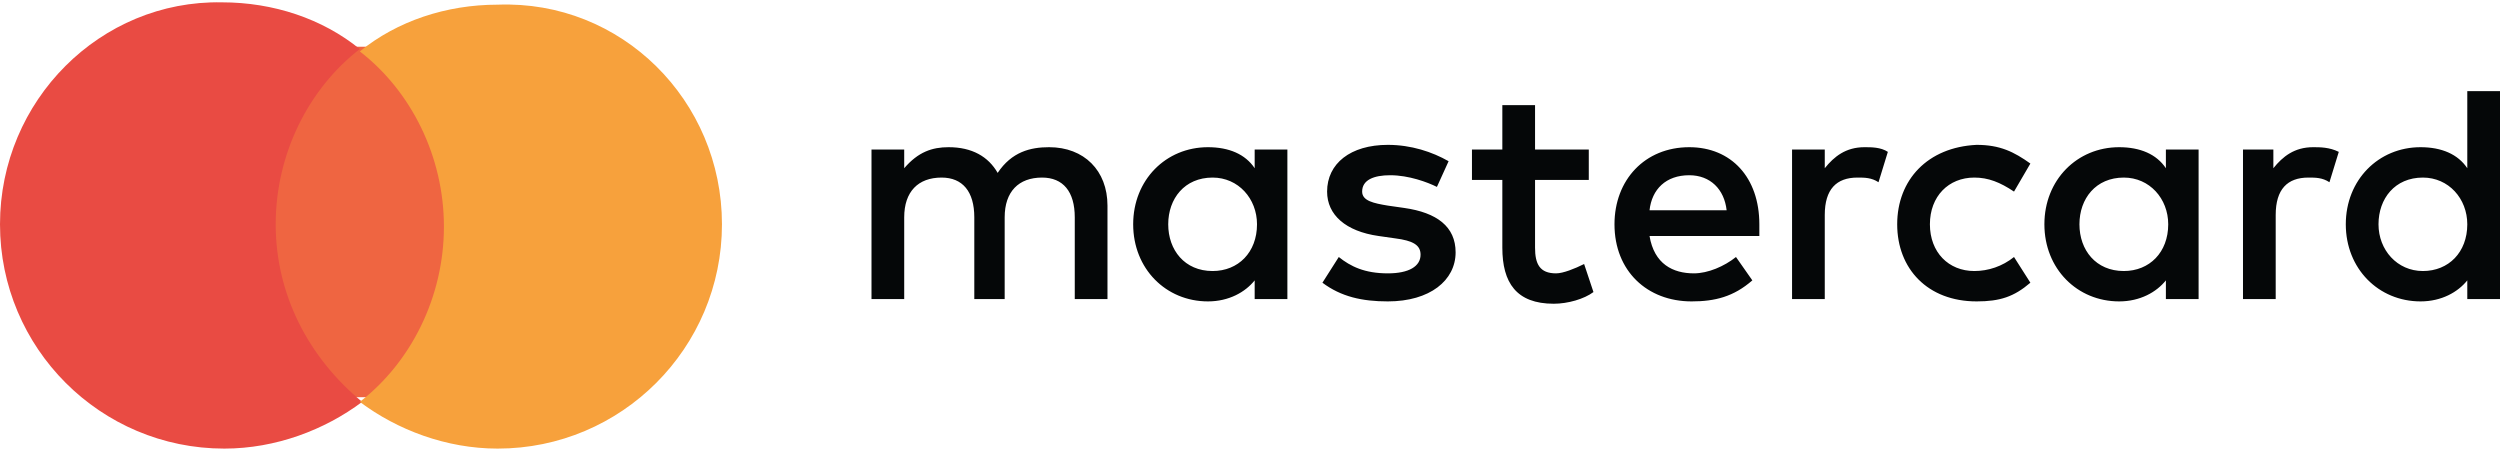<?xml version="1.0" encoding="UTF-8" standalone="no"?>
<svg width="107px" height="20px" viewBox="0 0 107 20" version="1.1" xmlns="http://www.w3.org/2000/svg" xmlns:xlink="http://www.w3.org/1999/xlink" xmlns:sketch="http://www.bohemiancoding.com/sketch/ns">
    <!-- Generator: Sketch 3.2.2 (9983) - http://www.bohemiancoding.com/sketch -->
    <title>Group</title>
    <desc>Created with Sketch.</desc>
    <defs></defs>
    <g id="Page-1" stroke="none" stroke-width="1" fill="none" fill-rule="evenodd" sketch:type="MSPage">
        <g id="-logo-landing-mc" sketch:type="MSLayerGroup" transform="translate(-467, -910)">
            <g id="Group" transform="translate(467, 910)" sketch:type="MSShapeGroup">
                <rect id="Rectangle-path" fill="#EF6541" x="11.3" y="2" width="8.4" height="15"></rect>
                <path d="M11.8,9.6 C11.8,6.6 13.2,3.8 15.4,2.1 C13.8,0.8 11.7,0.1 9.5,0.1 C4.3,5.55111512e-16 0,4.3 0,9.6 C0,14.9 4.3,19.2 9.6,19.2 C11.8,19.2 13.9,18.4 15.5,17.2 C13.2,15.3 11.8,12.6 11.8,9.6" id="Shape" fill="#E94B43"></path>
                <path d="M30.9,9.6 C30.9,14.9 26.6,19.2 21.3,19.2 C19.1,19.2 17,18.4 15.4,17.2 C17.6,15.5 19,12.7 19,9.7 C19,6.7 17.6,3.9 15.4,2.2 C17,0.9 19.1,0.2 21.3,0.2 C26.6,-3.60822483e-16 30.9,4.3 30.9,9.6" id="Shape" fill="#F7A13C"></path>
                <path d="M50,9.6 C50,8.5 50.7,7.6 51.9,7.6 C53,7.6 53.8,8.5 53.8,9.6 C53.8,10.8 53,11.6 51.9,11.6 C50.7,11.6 50,10.7 50,9.6 L50,9.6 Z M55.1,9.6 L55.1,6.4 L53.7,6.4 L53.7,7.2 C53.3,6.6 52.6,6.3 51.7,6.3 C49.9,6.3 48.5,7.7 48.5,9.6 C48.5,11.5 49.9,12.9 51.7,12.9 C52.6,12.9 53.3,12.5 53.7,12 L53.7,12.8 L55.1,12.8 L55.1,9.6 L55.1,9.6 Z M101.8,9.6 C101.8,8.5 102.5,7.6 103.7,7.6 C104.8,7.6 105.6,8.5 105.6,9.6 C105.6,10.8 104.8,11.6 103.7,11.6 C102.6,11.6 101.8,10.7 101.8,9.6 L101.8,9.6 Z M107,9.6 L107,3.9 L105.6,3.9 L105.6,7.2 C105.2,6.6 104.5,6.3 103.6,6.3 C101.8,6.3 100.4,7.7 100.4,9.6 C100.4,11.5 101.8,12.9 103.6,12.9 C104.5,12.9 105.2,12.5 105.6,12 L105.6,12.8 L107,12.8 L107,9.6 L107,9.6 Z M72.3,7.5 C73.2,7.5 73.8,8.1 73.9,9 L70.6,9 C70.7,8.1 71.3,7.5 72.3,7.5 L72.3,7.5 Z M72.3,6.3 C70.4,6.3 69.1,7.7 69.1,9.6 C69.1,11.6 70.5,12.9 72.4,12.9 C73.4,12.9 74.2,12.7 75,12 L74.3,11 C73.8,11.4 73.1,11.7 72.5,11.7 C71.6,11.7 70.8,11.3 70.6,10.1 L75.3,10.1 L75.3,9.6 C75.3,7.6 74.1,6.3 72.3,6.3 L72.3,6.3 Z M89,9.6 C89,8.5 89.7,7.6 90.9,7.6 C92,7.6 92.8,8.5 92.8,9.6 C92.8,10.8 92,11.6 90.9,11.6 C89.7,11.6 89,10.7 89,9.6 L89,9.6 Z M94.1,9.6 L94.1,6.4 L92.7,6.4 L92.7,7.2 C92.3,6.6 91.6,6.3 90.7,6.3 C88.9,6.3 87.5,7.7 87.5,9.6 C87.5,11.5 88.9,12.9 90.7,12.9 C91.6,12.9 92.3,12.5 92.7,12 L92.7,12.8 L94.1,12.8 L94.1,9.6 L94.1,9.6 Z M81.2,9.6 C81.2,11.5 82.5,12.9 84.6,12.9 C85.6,12.9 86.2,12.7 86.9,12.1 L86.2,11 C85.7,11.4 85.1,11.6 84.5,11.6 C83.4,11.6 82.6,10.8 82.6,9.6 C82.6,8.4 83.4,7.6 84.5,7.6 C85.1,7.6 85.6,7.8 86.2,8.2 L86.9,7 C86.2,6.5 85.6,6.2 84.6,6.2 C82.5,6.3 81.2,7.7 81.2,9.6 L81.2,9.6 Z M99,6.3 C98.2,6.3 97.7,6.7 97.3,7.2 L97.3,6.4 L96,6.4 L96,12.8 L97.4,12.8 L97.4,9.2 C97.4,8.1 97.9,7.6 98.8,7.6 C99.1,7.6 99.4,7.6 99.7,7.8 L100.1,6.5 C99.7,6.3 99.3,6.3 99,6.3 L99,6.3 Z M62,6.9 C61.3,6.5 60.4,6.2 59.4,6.2 C57.8,6.2 56.8,7 56.8,8.2 C56.8,9.2 57.6,9.9 59,10.1 L59.7,10.2 C60.5,10.3 60.8,10.5 60.8,10.9 C60.8,11.4 60.3,11.7 59.4,11.7 C58.4,11.7 57.8,11.4 57.3,11 L56.6,12.1 C57.4,12.7 58.3,12.9 59.4,12.9 C61.2,12.9 62.3,12 62.3,10.8 C62.3,9.7 61.5,9.1 60.1,8.9 L59.4,8.8 C58.8,8.7 58.3,8.6 58.3,8.2 C58.3,7.7 58.8,7.5 59.5,7.5 C60.3,7.5 61.1,7.8 61.5,8 L62,6.9 L62,6.9 Z M79.8,6.3 C79,6.3 78.5,6.7 78.1,7.2 L78.1,6.4 L76.7,6.4 L76.7,12.8 L78.1,12.8 L78.1,9.2 C78.1,8.1 78.6,7.6 79.5,7.6 C79.8,7.6 80.1,7.6 80.4,7.8 L80.8,6.5 C80.5,6.3 80.1,6.3 79.8,6.3 L79.8,6.3 Z M68,6.4 L65.7,6.4 L65.7,4.5 L64.3,4.5 L64.3,6.4 L63,6.4 L63,7.7 L64.3,7.7 L64.3,10.6 C64.3,12.1 64.9,13 66.5,13 C67.1,13 67.8,12.8 68.2,12.5 L67.8,11.3 C67.4,11.5 66.9,11.7 66.6,11.7 C65.9,11.7 65.7,11.3 65.7,10.6 L65.7,7.7 L68,7.7 L68,6.4 L68,6.4 Z M47.4,12.8 L47.4,8.8 C47.4,7.3 46.4,6.3 44.9,6.3 C44.1,6.3 43.3,6.5 42.7,7.4 C42.3,6.7 41.6,6.3 40.6,6.3 C39.9,6.3 39.3,6.5 38.7,7.2 L38.7,6.4 L37.3,6.4 L37.3,12.8 L38.7,12.8 L38.7,9.3 C38.7,8.2 39.3,7.6 40.3,7.6 C41.2,7.6 41.7,8.2 41.7,9.3 L41.7,12.8 L43,12.8 L43,9.3 C43,8.2 43.6,7.6 44.6,7.6 C45.5,7.6 46,8.2 46,9.3 L46,12.8 L47.4,12.8 L47.4,12.8 Z" id="Shape" fill="#050708"></path>
            </g>
        </g>
    </g>
</svg>